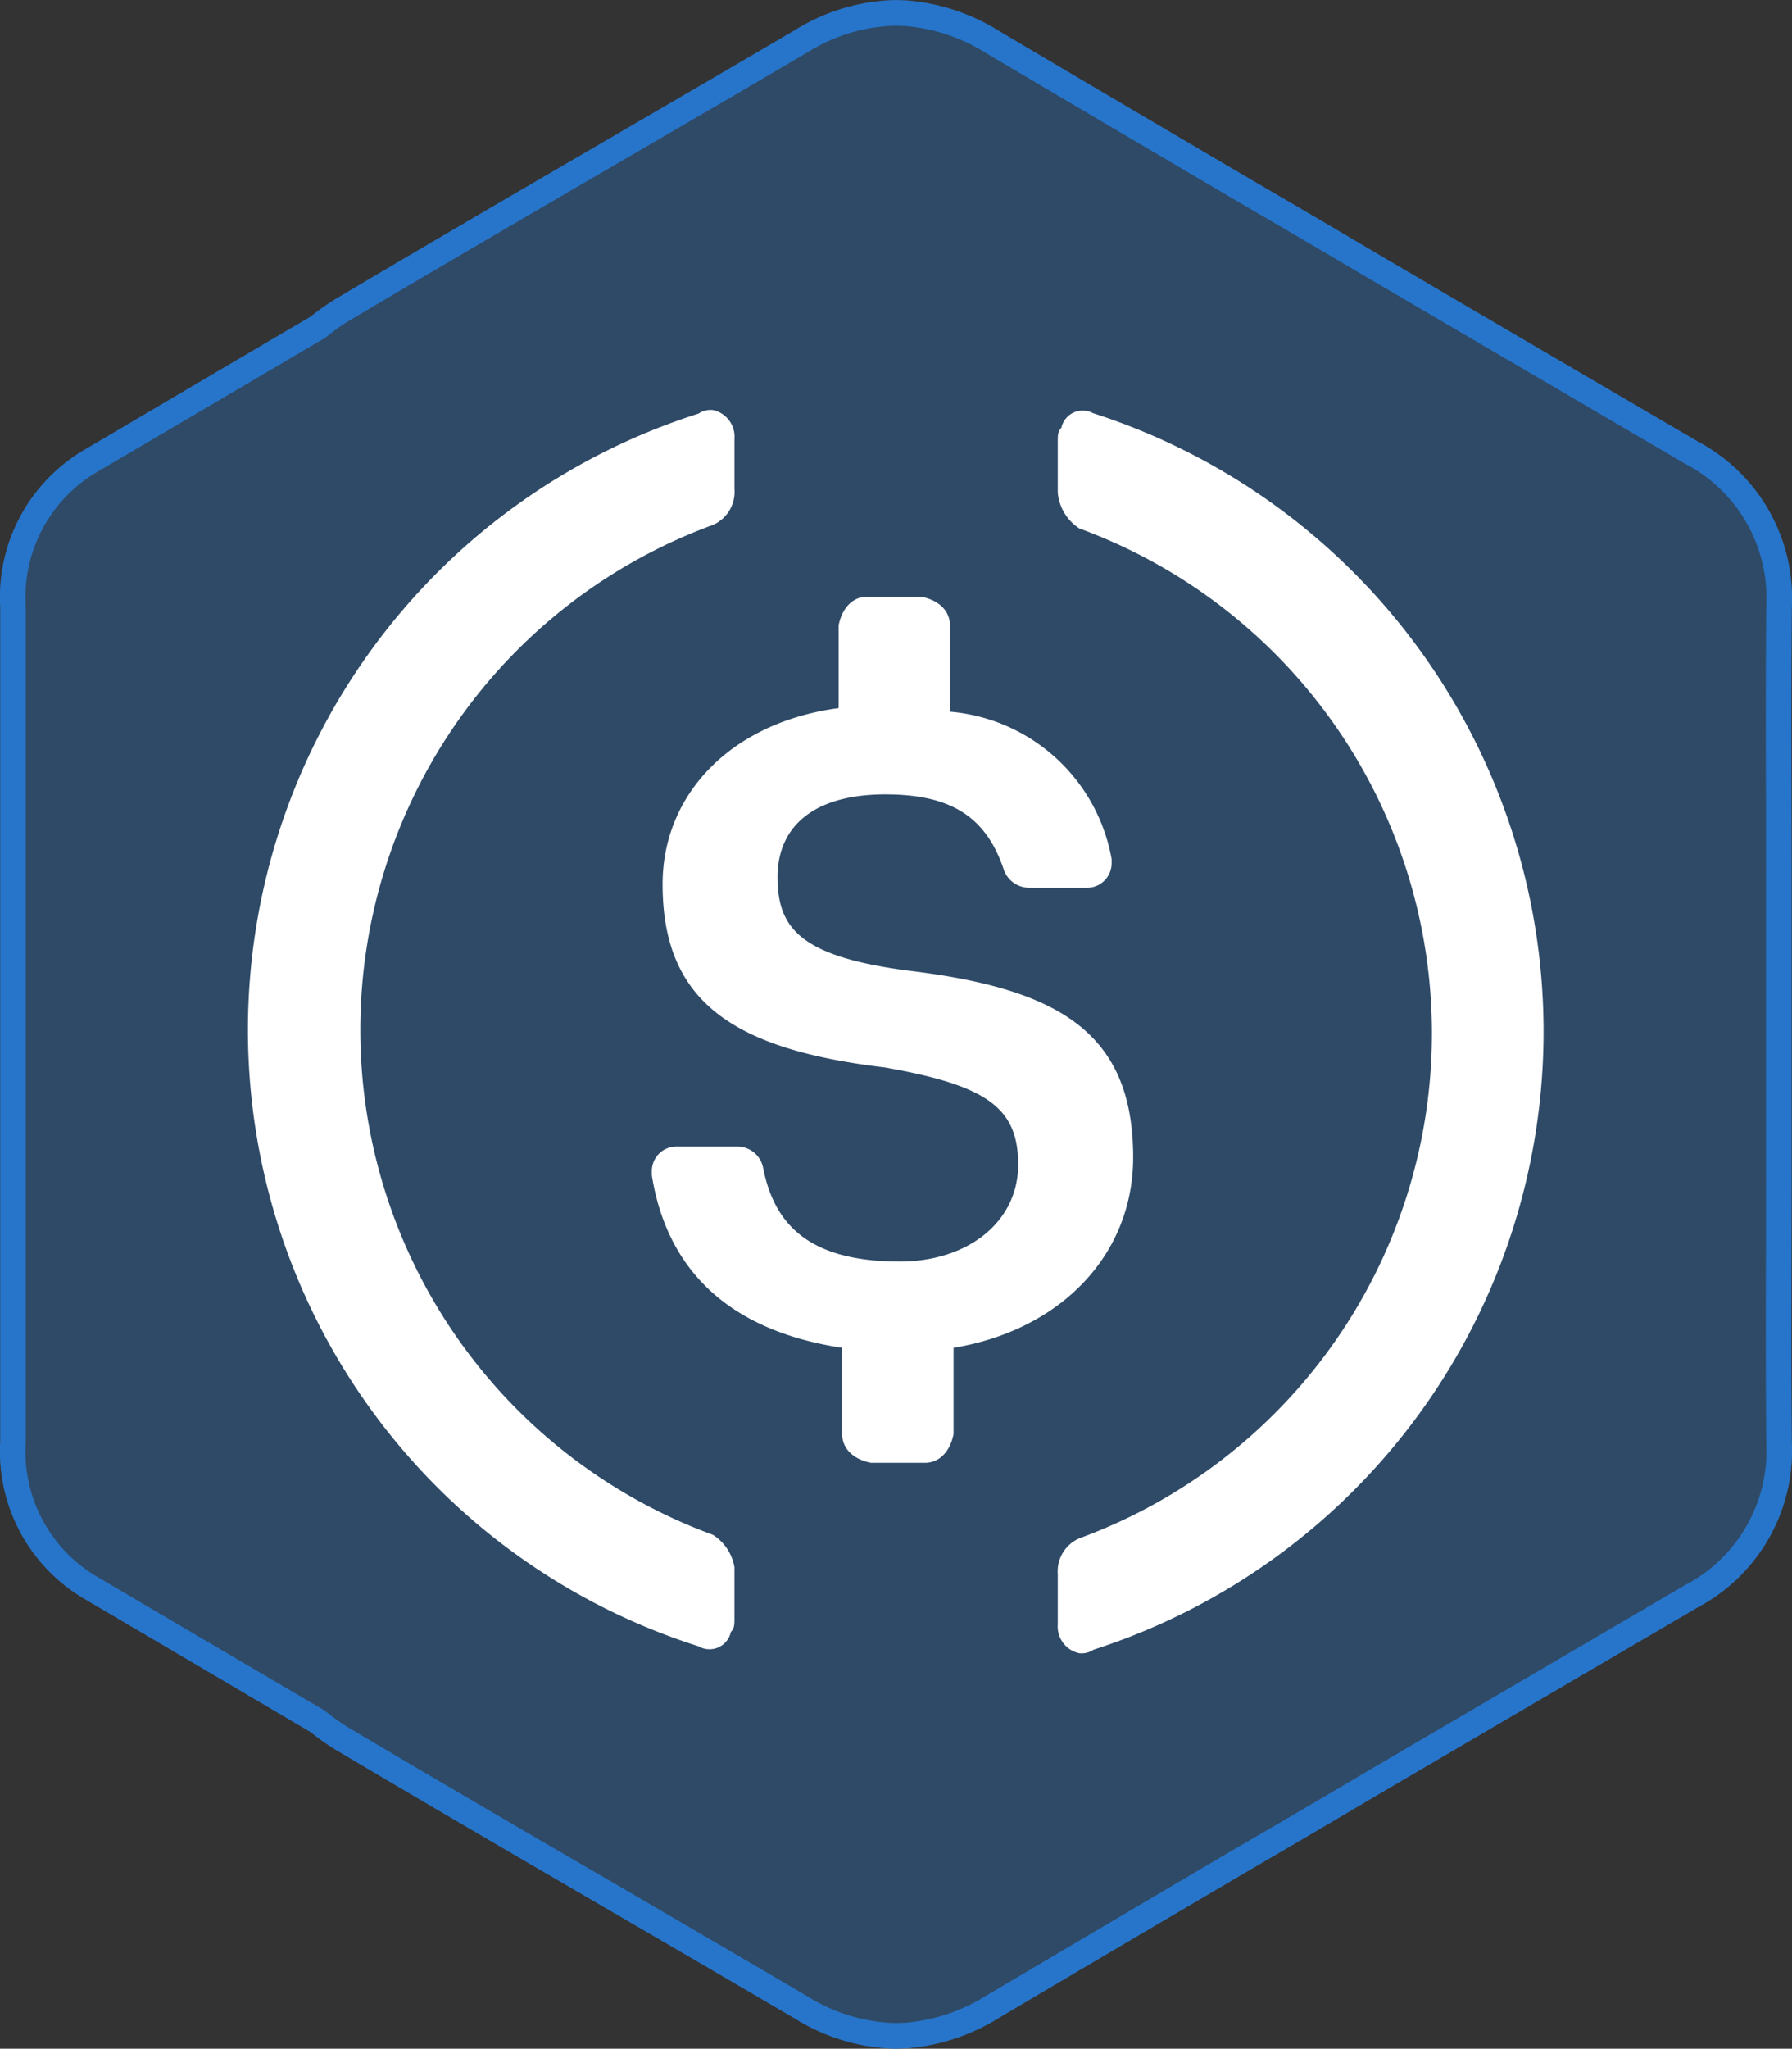 <svg xmlns="http://www.w3.org/2000/svg" width="70.017" height="80.004" viewBox="0 0 70.017 80.004">
  <rect x="0" y="0" width="70.017" height="80.004" fill="#333333" stroke="none"/>
  <g id="ICON_USDC" transform="translate(-0.991 0.002)">
    <rect id="BASE" width="70" height="80" transform="translate(1 0.002)" fill="none"/>
    <path id="ICON_BG" d="M4271.99,385.715v12.568c0,3.336-.019,6.672.008,10.008a6.927,6.927,0,0,1-3.673,6.47q-6.192,3.623-12.381,7.248-2.568,1.523-5.148,3.022-4.893,2.877-9.778,5.765a8,8,0,0,1-3.637,1.189h-.051c-.126.006-.254.011-.382.01h-.089a7.785,7.785,0,0,1-3.8-1.164c-5.955-3.5-11.944-6.943-17.886-10.467a8.552,8.552,0,0,1-1.039-.726q-4.415-2.6-8.826-5.193a6.669,6.669,0,0,1-3.307-6.172V375.716a6.671,6.671,0,0,1,3.306-6.173q4.411-2.6,8.826-5.191a8.53,8.53,0,0,1,1.04-.728c5.941-3.525,11.931-6.965,17.886-10.465a7.777,7.777,0,0,1,3.8-1.164h.089c.128,0,.256,0,.382.01h.051a8.01,8.01,0,0,1,3.638,1.192q4.883,2.891,9.777,5.765,2.58,1.5,5.148,3.023,6.189,3.628,12.381,7.248A6.926,6.926,0,0,1,4272,375.7C4271.97,379.042,4271.99,382.379,4271.99,385.715Z" transform="translate(-4200.999 -351.997)" fill="#2775ca" opacity="0.35"/>
    <path id="Path_63" data-name="Path 63" d="M4236.96,353h-.01l-.06,0s-.01,0-.01,0a6.8,6.8,0,0,0-3.32,1.026c-2.48,1.462-5.02,2.938-7.47,4.364-3.42,1.99-6.95,4.048-10.41,6.1a6.985,6.985,0,0,0-.91.642,1.419,1.419,0,0,1-.13.088l-.3.175c-2.79,1.643-5.68,3.341-8.53,5.015a5.666,5.666,0,0,0-2.81,5.312v32.551a5.66,5.66,0,0,0,2.81,5.31c2.46,1.447,4.95,2.914,7.37,4.333l1.46.859a1.4,1.4,0,0,1,.12.086,7.9,7.9,0,0,0,.92.642c3.45,2.044,6.97,4.1,10.38,6.079,2.46,1.434,5,2.917,7.5,4.386a6.817,6.817,0,0,0,3.31,1.027l.08,0h.05c.09,0,.18,0,.27-.008h.03l.03,0a7,7,0,0,0,3.18-1.051c3.36-1.988,6.68-3.947,9.78-5.77,1.84-1.066,3.52-2.053,5.15-3.018v0l11.54-6.758.84-.49a5.912,5.912,0,0,0,3.18-5.6c-.02-2.493-.02-5.025-.01-7.474v-2.581a1.023,1.023,0,0,0,0-.173V385.927a1.023,1.023,0,0,0,0-.173v-2.582c-.01-2.448-.01-4.981.01-7.474a5.909,5.909,0,0,0-3.18-5.6c-4.59-2.685-8.45-4.945-12.38-7.249v0c-1.55-.917-3.23-1.9-5.15-3.02-2.93-1.722-6.38-3.753-9.78-5.766a7.012,7.012,0,0,0-3.16-1.053h-.07c-.13-.006-.23-.009-.32-.01m-.01-1c.13,0,.26.005.38.011h.05a8.036,8.036,0,0,1,3.64,1.191c3.25,1.928,6.52,3.847,9.78,5.765,1.72,1,3.43,2.006,5.15,3.023q6.179,3.627,12.38,7.248a6.928,6.928,0,0,1,3.67,6.469c-.03,3.336-.01,6.673-.01,10.009a1.73,1.73,0,0,1,0,.225v12.117a1.73,1.73,0,0,1,0,.225c0,3.336-.02,6.672.01,10.008a6.931,6.931,0,0,1-3.67,6.47q-6.195,3.622-12.38,7.248c-1.72,1.015-3.43,2.022-5.15,3.023-3.26,1.917-6.53,3.837-9.78,5.765a8.032,8.032,0,0,1-3.64,1.189l-.05,0c-.11,0-.22.009-.33.009h-.05l-.09,0a7.776,7.776,0,0,1-3.8-1.165c-5.96-3.5-11.95-6.942-17.89-10.467a9.124,9.124,0,0,1-1.04-.726q-4.41-2.6-8.82-5.192a6.673,6.673,0,0,1-3.31-6.172V375.723a6.675,6.675,0,0,1,3.31-6.173q4.41-2.6,8.82-5.191a9.13,9.13,0,0,1,1.04-.727c5.94-3.525,11.93-6.965,17.89-10.466a7.763,7.763,0,0,1,3.8-1.164C4236.89,352,4236.92,352,4236.95,352Z" transform="translate(-4200.999 -351.997)" fill="#2775ca"/>
    <path id="Path_67" data-name="Path 67" d="M735.477,530.224c0-4.912-2.947-6.6-8.842-7.3-4.21-.561-5.052-1.684-5.052-3.649s1.4-3.228,4.21-3.228c2.526,0,3.93.842,4.631,2.947a1.055,1.055,0,0,0,.983.7h2.245a.959.959,0,0,0,.983-.982v-.14a7.012,7.012,0,0,0-6.316-5.754v-3.368c0-.562-.421-.983-1.123-1.123h-2.105c-.561,0-.983.421-1.123,1.123v3.228c-4.21.561-6.877,3.368-6.877,6.877,0,4.631,2.807,6.456,8.7,7.158,3.93.7,5.193,1.544,5.193,3.789s-1.965,3.789-4.631,3.789c-3.649,0-4.912-1.544-5.333-3.649a1.025,1.025,0,0,0-.982-.842h-2.386a.959.959,0,0,0-.982.983v.14c.561,3.508,2.807,6.035,7.438,6.737v3.368c0,.561.421.982,1.123,1.123h2.105c.561,0,.982-.421,1.123-1.123v-3.368C732.67,536.961,735.477,534.013,735.477,530.224Z" transform="translate(-690.211 -485.028)" fill="#fff"/>
    <path id="Path_68" data-name="Path 68" d="M266.139,335.6a21,21,0,0,1,0-39.437,1.409,1.409,0,0,0,.842-1.4v-1.965a1.067,1.067,0,0,0-.842-1.123.845.845,0,0,0-.562.14,25.256,25.256,0,0,0,0,48.139.853.853,0,0,0,1.263-.561c.14-.14.14-.281.14-.561v-1.965A1.869,1.869,0,0,0,266.139,335.6Zm14.877-43.788a.853.853,0,0,0-1.263.561c-.14.14-.14.281-.14.561V294.9a1.862,1.862,0,0,0,.842,1.4,21,21,0,0,1,0,39.437,1.409,1.409,0,0,0-.842,1.4v1.965a1.067,1.067,0,0,0,.842,1.123.845.845,0,0,0,.561-.14,25.364,25.364,0,0,0,0-48.279Z" transform="translate(-237.293 -275.666)" fill="#fff"/>
  </g>
</svg>
